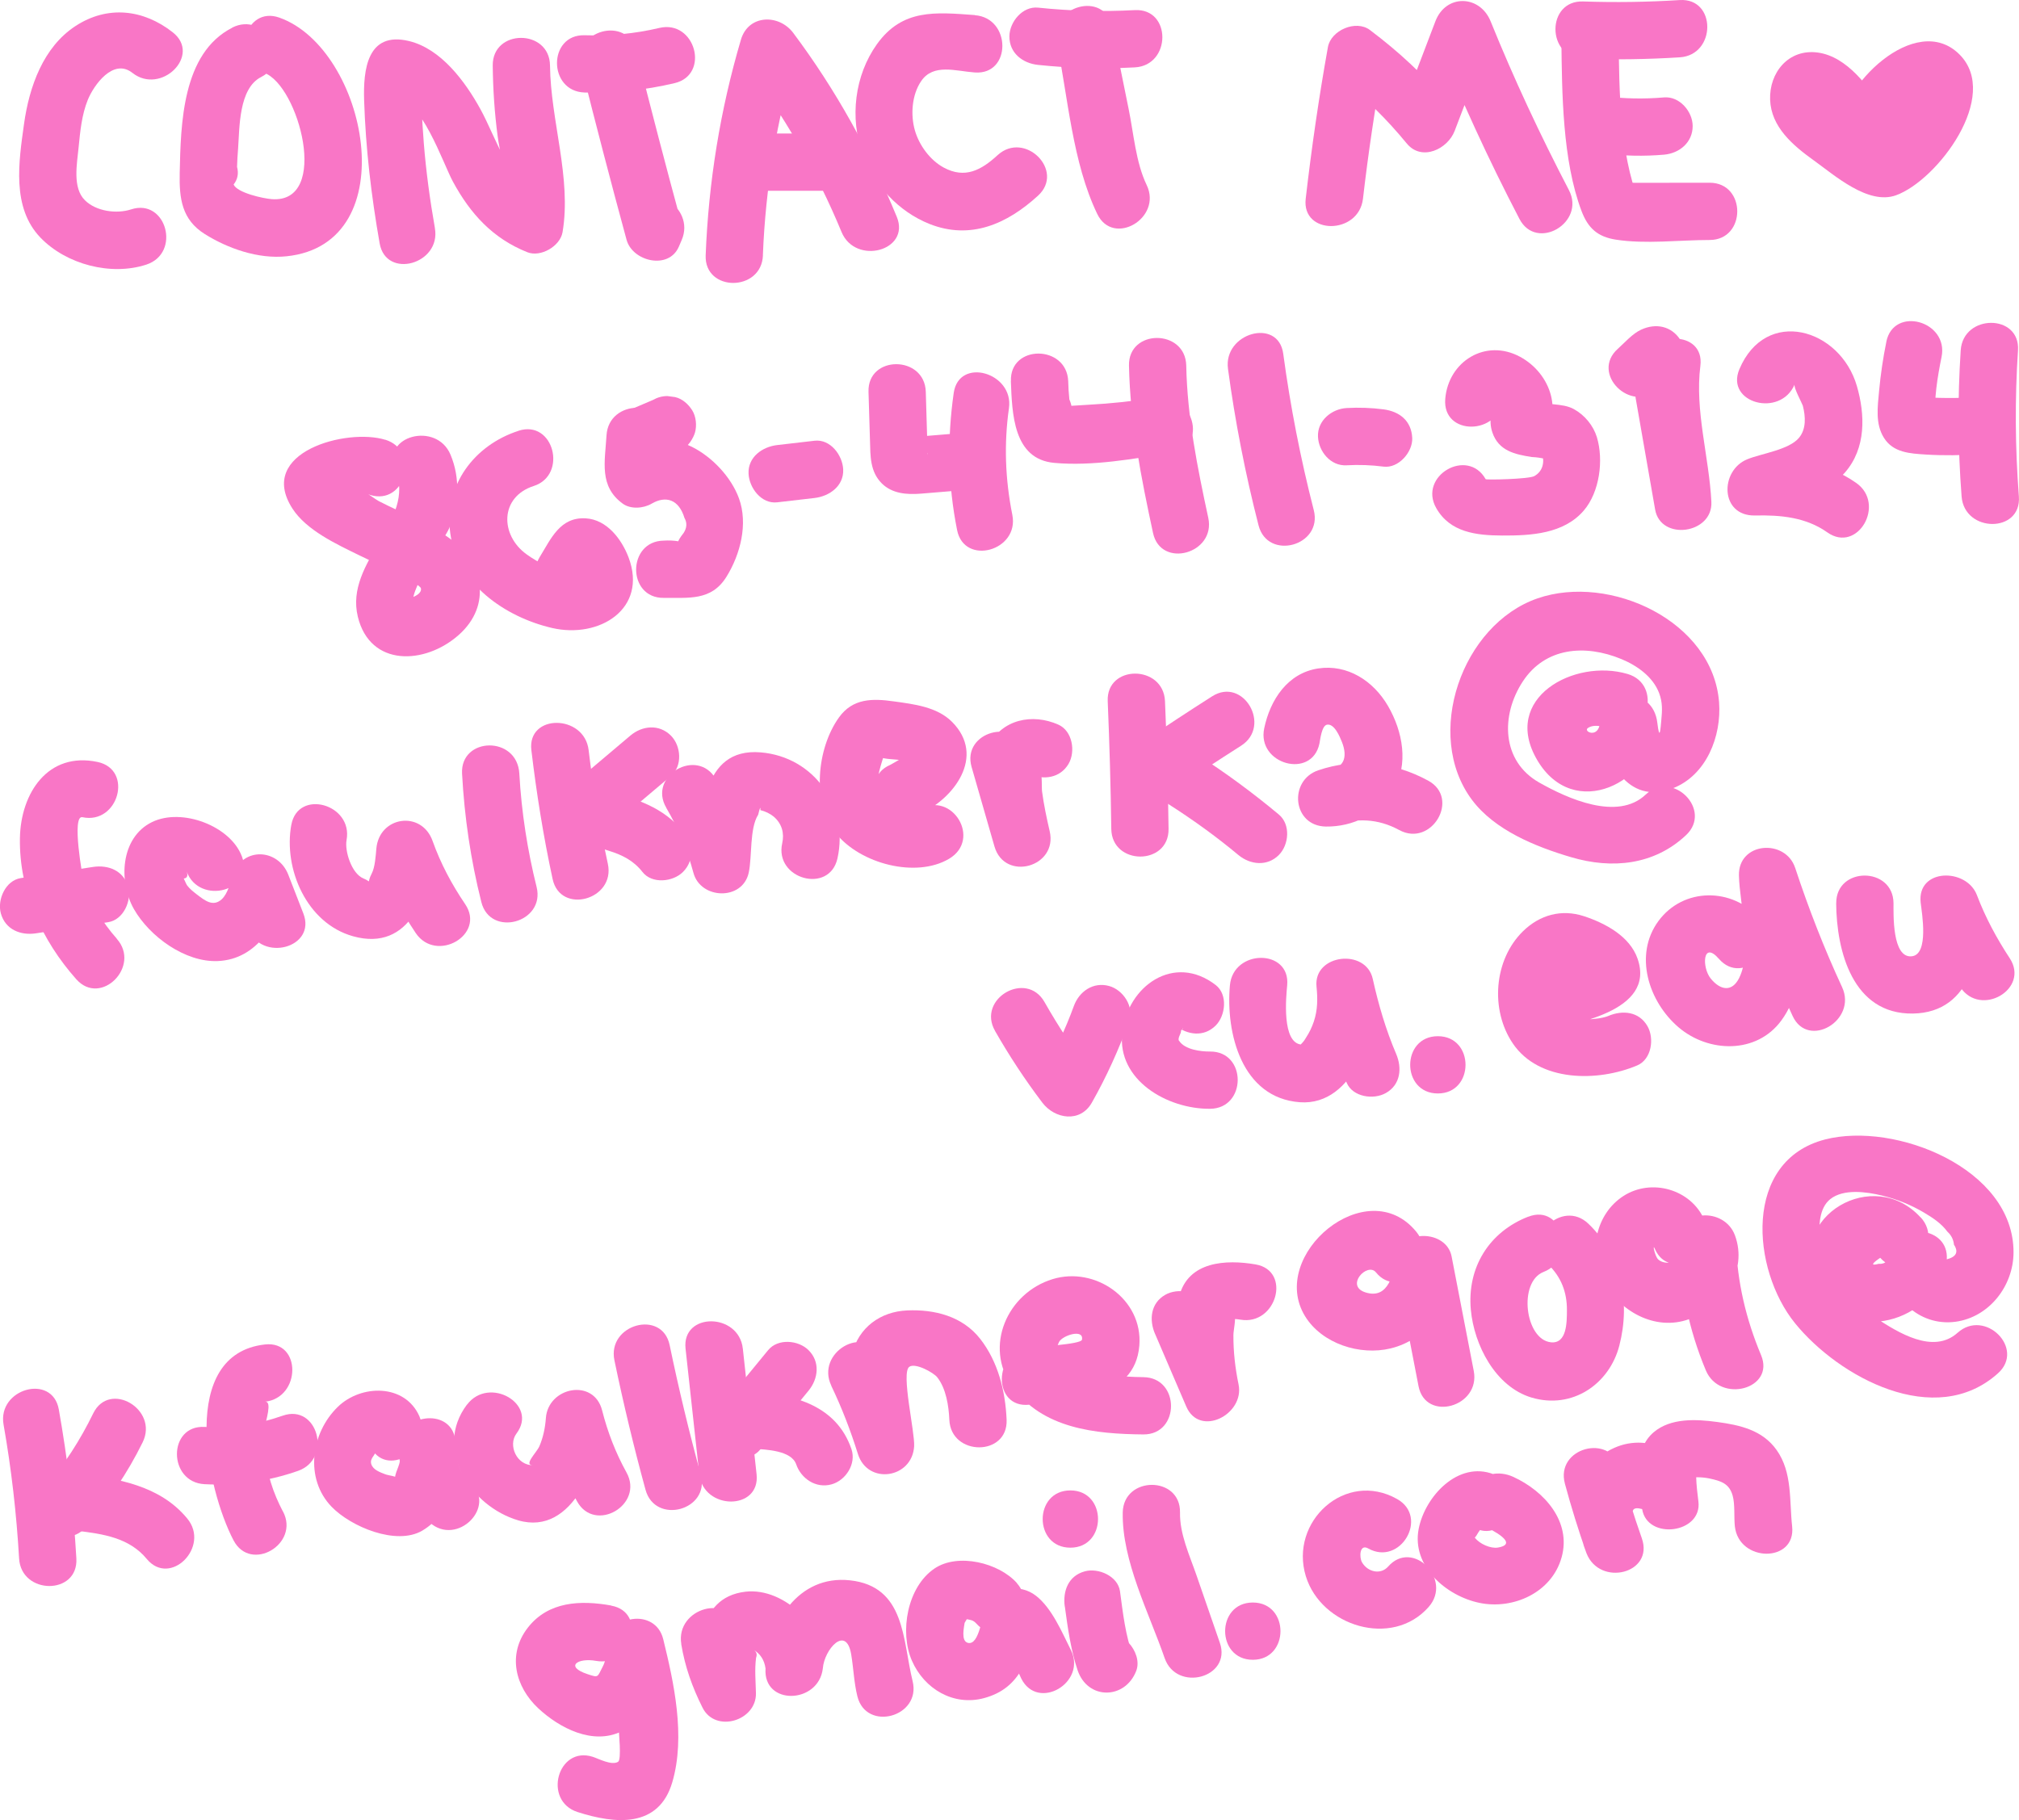 <?xml version="1.0" encoding="UTF-8"?>
<svg id="Layer_1" data-name="Layer 1" xmlns="http://www.w3.org/2000/svg" viewBox="0 0 317.27 286.05">
  <defs>
    <style>
      .cls-1 {
        fill: #f976c6;
      }
    </style>
  </defs>
  <g>
    <path class="cls-1" d="M60.54,69.12c-6.02-1.87-20.29,1.93-14.6,10.79,2.21,3.45,6.98,5.63,10.5,7.36,2.42,1.19,4.92,2.25,7.25,3.61.37.22,2.39,1.14,2.46,1.61.21,1.5-3.71,2-4.46,2.11l3.47.45c-1.65-1.14,4.88-10.61,5.45-12.08,1.47-3.75,1.76-7.76.18-11.52-2.21-5.26-10.93-2.95-8.68,2.39,3.37,8.01-8.01,14.34-5.88,23.09,1.93,7.94,10.56,7.56,15.85,2.87s3.86-11.38-1.43-15.19c-3.41-2.45-7.4-3.93-11.11-5.84-.9-.47-5.15-3.72-5.83-3.62-1.15,2.75-.74,3.49,1.25,2.22,1.11-.19,2.18-.05,3.2.42,5.54,1.72,7.91-6.96,2.39-8.68h0Z"/>
    <path class="cls-1" d="M81.49,67.71c-6.98,2.25-11.73,8.57-10.74,16.06,1.06,7.97,8.6,13.21,16,14.93s15.07-2.99,12.03-11.08c-1.09-2.88-3.42-5.96-6.73-6.15-4.04-.24-5.46,3.2-7.22,6.05-3.05,4.94,4.74,9.47,7.77,4.54.93-1.52,2.28-2.4-.63-1.94s-.83.25-2.69-.1c-2.31-.43-4.65-1.53-6.55-2.91-4.18-3.03-4.2-9.01,1.15-10.73s3.14-10.46-2.39-8.68h0Z"/>
    <path class="cls-1" d="M104.31,71.85l2.84-1.21c.96-.41,1.8-1.73,2.07-2.69.3-1.08.16-2.51-.45-3.47s-1.54-1.81-2.69-2.07l-1.2-.16c-.81,0-1.57.21-2.27.61l-2.84,1.21c-.96.41-1.8,1.73-2.07,2.69-.3,1.08-.16,2.51.45,3.47s1.54,1.81,2.69,2.07l1.2.16c.81,0,1.57-.21,2.27-.61h0Z"/>
    <path class="cls-1" d="M95.31,68.42c-.25,4.17-1.2,8.01,2.55,10.74,1.27.92,3.26.75,4.54,0,2.23-1.3,4.27-.68,5.16,2.25.43.75.39,1.54-.13,2.35-1.12,1.43-1.18,1.94-.17,1.54.91-.17.7-.24-.62-.22-.77-.13-1.55-.16-2.33-.11-5.79.07-5.8,9.07,0,9,3.87-.05,7.45.52,9.83-3.29,2.21-3.54,3.44-8.36,1.98-12.36-1.23-3.36-4.23-6.52-7.41-8.1-3.88-1.92-7.36-.86-10.85,1.17h4.54l-.54-.4,2.07,2.69c-.23-1.56.28-3.67.38-5.26.35-5.78-8.65-5.76-9,0h0Z"/>
    <path class="cls-1" d="M122.13,78.95l5.87-.68c2.33-.27,4.62-1.88,4.5-4.5-.1-2.21-2-4.79-4.5-4.5l-5.87.68c-2.33.27-4.62,1.88-4.5,4.5.1,2.21,2,4.79,4.5,4.5h0Z"/>
    <path class="cls-1" d="M136.48,61.59l.23,7.63c.07,2.46-.01,4.9,1.87,6.77,1.63,1.61,3.95,1.77,6.09,1.6,2.67-.21,5.34-.44,8.01-.66,2.42-.2,4.5-1.93,4.5-4.5,0-2.28-2.06-4.7-4.5-4.5-1.78.15-3.56.29-5.34.44-.89.07-1.78.15-2.67.22l-.89.07c-1.02-.03-.74.17.85.58l1.16,1.99c-.02.38-.03.3-.03-.22l-.04-1.35-.08-2.69-.16-5.39c-.17-5.78-9.18-5.8-9,0h0Z"/>
    <path class="cls-1" d="M149.87,61.76c-1.04,7.28-.91,14.33.53,21.55,1.13,5.68,9.81,3.27,8.68-2.39s-1.32-11.19-.53-16.77-7.86-8.11-8.68-2.39h0Z"/>
    <path class="cls-1" d="M158.85,59.92c.2,5.12.38,12.24,6.81,12.83,6,.55,12.55-.64,18.46-1.6s3.28-9.6-2.39-8.68c-3.57.58-7.15.96-10.76,1.15-.47.02-4.89.37-4.95.14,2.19,1.36,2.86,1.03,2.02-.99-.1-.95-.16-1.9-.18-2.86-.23-5.77-9.23-5.8-9,0h0Z"/>
    <path class="cls-1" d="M177.41,57.46c.18,8.92,1.91,17.62,3.78,26.31,1.22,5.66,9.9,3.26,8.68-2.39-1.71-7.92-3.3-15.79-3.46-23.92-.12-5.78-9.12-5.8-9,0h0Z"/>
    <path class="cls-1" d="M192.97,57.98c1.12,8.29,2.72,16.48,4.8,24.59,1.44,5.61,10.12,3.23,8.68-2.39-2.08-8.11-3.68-16.29-4.8-24.59-.77-5.71-9.45-3.28-8.68,2.39h0Z"/>
    <path class="cls-1" d="M211.61,73.13c1.95-.11,3.88-.04,5.81.21,2.34.3,4.6-2.29,4.5-4.5-.12-2.7-1.99-4.17-4.5-4.5-1.93-.25-3.86-.32-5.81-.21-2.35.14-4.61,1.97-4.5,4.5.1,2.32,1.98,4.65,4.5,4.5h0Z"/>
    <path class="cls-1" d="M236.11,62.69c-1.21,2.16-1.4,2.27-.58.33-.56.56-.94,1.22-1.16,1.99-.24.93-.17,2.03.14,2.94.97,2.9,3.51,3.46,6.19,3.88.77.03,1.53.14,2.27.34l-.6-.83c.37,1.51-.03,2.8-1.27,3.49-.88.48-7.56.62-7.64.48-2.85-5.04-10.63-.51-7.77,4.54,2.17,3.84,6.32,4.3,10.36,4.32,4.53.02,9.68-.25,12.84-3.94,2.48-2.9,3.13-7.92,2.05-11.51-.56-1.84-1.91-3.47-3.6-4.41-1.9-1.06-4.52-.5-6.22-1.45l2.07,2.69-.14-.55-1.16,4.38c3.98-4.32,1.86-10.65-3-13.29-5.43-2.95-11.29.7-11.78,6.6s8.52,5.74,9,0h0Z"/>
    <path class="cls-1" d="M258.21,57.51c-.91,7.06,1.37,14.3,1.73,21.37l8.84-1.2c-.77-4.38-1.53-8.75-2.3-13.13-.59-3.36-.54-8.24-2.42-11.13-1.42-2.19-3.85-2.67-6.16-1.61-1.39.64-2.55,2.01-3.68,3.02-4.33,3.87,2.05,10.21,6.36,6.36.6-.56,1.22-1.1,1.86-1.62l-6.16-1.61c.64.99.53,3.34.75,4.61.36,2.04.72,4.08,1.07,6.13.66,3.79,1.33,7.59,1.99,11.38.87,4.99,9.09,3.84,8.84-1.2-.35-7.04-2.63-14.36-1.73-21.37.74-5.73-8.27-5.67-9,0h0Z"/>
    <path class="cls-1" d="M282,60.42c-.19.44,1.24,3.09,1.3,3.34.44,1.73.55,3.66-.6,5.05-1.58,1.9-5.89,2.46-8.12,3.37-4.37,1.78-4.3,8.95,1.2,8.84,4.04-.09,8,.27,11.38,2.66,4.74,3.35,9.24-4.45,4.54-7.77s-10.43-4.01-15.92-3.89l1.2,8.84c4.53-1.85,9.56-2.72,12.93-6.58s3.18-9.14,1.88-13.62c-2.63-9.06-14.31-12.46-18.46-2.63-2.25,5.33,6.46,7.66,8.68,2.39h0Z"/>
    <path class="cls-1" d="M296.43,53.7c-.52,2.54-.9,5.11-1.14,7.69s-.62,5.23.76,7.43c1.46,2.33,4.09,2.46,6.57,2.62,2.83.18,5.65.13,8.47-.06,2.42-.17,4.5-1.95,4.5-4.5,0-2.31-2.06-4.67-4.5-4.5-1.72.12-3.45.19-5.18.17-.79,0-1.57-.03-2.35-.06-.42-.02-2.8-.5-1.35.18l1.61,1.61-.31-.55.61,2.27c-.23-3.28.33-6.7.98-9.9,1.15-5.65-7.52-8.07-8.68-2.39h0Z"/>
    <path class="cls-1" d="M308.11,55.07c-.5,7.66-.45,15.3.14,22.96.44,5.74,9.45,5.79,9,0-.59-7.66-.64-15.3-.14-22.96.38-5.78-8.63-5.76-9,0h0Z"/>
  </g>
  <g>
    <path class="cls-1" d="M44.45,237.55c-1.53-2.92-2.54-5.98-2.81-9.28-.11-1.34-.12-2.71,0-4.04.07-.78,1.21-4.06,0-3.92,5.69-.63,5.76-9.64,0-9-13.64,1.51-9.2,22.66-4.94,30.79,2.69,5.13,10.46.59,7.77-4.54h0Z"/>
    <path class="cls-1" d="M32.14,233.27c4.99.26,9.98-.44,14.69-2.09,5.43-1.9,3.09-10.6-2.39-8.68-4.04,1.41-8.02,1.99-12.3,1.77-5.79-.31-5.77,8.69,0,9h0Z"/>
    <path class="cls-1" d="M65.92,222.63c-2.28-5.2-9.2-5.06-12.84-1.51-4.23,4.11-5.24,11.28-.97,15.7,3.02,3.13,10.16,6.15,14.25,3.75,4.84-2.84,6.02-9.4,5.16-14.45s-8.86-3.77-8.84,1.2c.02,4.52,1.4,8.88,4.83,11.96,4.3,3.86,10.69-2.49,6.36-6.36-1.75-1.57-2.18-3.3-2.19-5.59l-8.84,1.2c.27,1.59-.65,2.42-.79,3.82l-.44.6c1.63-.25,1.99-.45,1.06-.61-.44-.33-1.64-.44-2.13-.63-.83-.32-1.9-.69-2.19-1.58-.31-.95.73-1.42.68-2.14l.42-.47c-.45-.01-.88-.12-1.29-.31,2.32,5.29,10.07.72,7.77-4.54h0Z"/>
    <path class="cls-1" d="M73.38,220.76c-5.32,7.06.62,16.01,8.04,18.19,8.75,2.57,12.88-9.49,13.36-16.08l-8.84,1.2c1.06,4.17,2.65,8.13,4.74,11.9,2.8,5.07,10.58.54,7.77-4.54-1.72-3.12-2.95-6.3-3.83-9.75-1.3-5.13-8.49-3.69-8.84,1.2-.11,1.52-.42,3.03-1.02,4.43-.45,1.03-2.62,3.04-.94,2.97-2.61.11-4.04-3.14-2.66-4.97,3.49-4.63-4.32-9.12-7.77-4.54h0Z"/>
    <path class="cls-1" d="M96.55,213.8c1.42,6.84,3.05,13.62,4.89,20.35,1.53,5.58,10.21,3.21,8.68-2.39-1.84-6.73-3.47-13.51-4.89-20.35-1.18-5.67-9.85-3.27-8.68,2.39h0Z"/>
    <path class="cls-1" d="M107.73,211.97c.72,6.58,1.44,13.15,2.16,19.73.62,5.7,9.63,5.76,9,0-.72-6.58-1.44-13.15-2.16-19.73-.62-5.7-9.63-5.76-9,0h0Z"/>
    <path class="cls-1" d="M119.45,227.84c2.54-3.09,5.08-6.18,7.61-9.27,1.54-1.88,1.84-4.53,0-6.36-1.59-1.59-4.81-1.89-6.36,0l-7.61,9.27c-1.54,1.88-1.84,4.53,0,6.36,1.59,1.59,4.81,1.89,6.36,0h0Z"/>
    <path class="cls-1" d="M118.49,227.69c1.84.16,5.86.24,6.63,2.47s3.09,3.82,5.54,3.14c2.24-.61,3.93-3.23,3.14-5.54-2.33-6.81-8.83-8.51-15.31-9.08-2.42-.22-4.5,2.22-4.5,4.5,0,2.61,2.07,4.28,4.5,4.5h0Z"/>
    <path class="cls-1" d="M130.62,217.79c1.67,3.48,3.04,7.04,4.19,10.72,1.54,4.93,8.54,3.87,8.84-1.2.13-2.27-2.09-11.57-.76-12.49.97-.67,3.82.92,4.39,1.65,1.39,1.76,1.81,4.52,1.9,6.67.24,5.77,9.24,5.8,9,0-.19-4.48-1.34-9.12-4.15-12.71s-7.22-4.65-11.46-4.47-7.66,2.7-8.68,6.85c-1.18,4.79,1.05,9.67.76,14.5l8.84-1.2c-1.38-4.42-3.09-8.7-5.09-12.87-2.5-5.22-10.26-.66-7.77,4.54h0Z"/>
    <path class="cls-1" d="M161.73,220.77c6.46-.68,16.63-.7,17.31-9.31.57-7.28-6.94-12.49-13.66-10.41-7.12,2.2-10.78,10.59-6.35,16.82,4.75,6.68,13.09,7.51,20.64,7.58,5.79.05,5.8-8.95,0-9-2.35-.02-15.88-.43-13.25-5.53.54-1.05,3.94-2.12,3.6-.35-.14.74-7.44,1.12-8.29,1.21-5.7.6-5.76,9.61,0,9h0Z"/>
    <path class="cls-1" d="M181.51,209.65c1.63,3.8,3.27,7.6,4.9,11.41,2.11,4.91,9.2,1.24,8.22-3.47-.53-2.57-.82-5.1-.81-7.73,0-.81.47-2.71.14-3.37.14-.89-.22-.61-1.1.85.69-.07,1.38-.05,2.06.07,5.66.98,8.1-7.69,2.39-8.68-4.65-.8-10.59-.5-12,5-1.31,5.1-.4,11.21.65,16.26l8.22-3.47c-1.63-3.8-3.27-7.6-4.9-11.41-.97-2.25-4.23-2.71-6.16-1.61-2.32,1.32-2.57,3.94-1.61,6.16h0Z"/>
    <path class="cls-1" d="M222.57,193.61c-7.73-9.51-23.37,3.66-17.49,13.26,2.66,4.33,8.63,6.23,13.45,5.06,5.87-1.43,8.64-6.47,9.58-12.06h-8.68c1.16,6,2.32,11.99,3.48,17.99,1.1,5.68,9.77,3.28,8.68-2.39-1.16-6-2.32-11.99-3.48-17.99-.82-4.24-7.94-4.35-8.68,0-.44,2.59-1.18,6.81-4.85,5.65-3.28-1.03.3-4.79,1.63-3.16,3.66,4.5,9.99-1.91,6.36-6.36h0Z"/>
    <path class="cls-1" d="M240.16,191.22c-6.16,2.4-9.64,7.99-9.03,14.64.51,5.53,3.85,12.08,9.52,13.79,6.41,1.92,12.26-2.1,13.82-8.18,1.77-6.87.33-14.15-4.86-19.13-4.18-4.01-10.55,2.34-6.36,6.36,2.07,1.99,3,4.38,2.98,7.25-.01,1.87,0,5.28-2.52,5.02-4.07-.43-5.17-9.49-1.15-11.06,5.34-2.08,3.02-10.79-2.39-8.68h0Z"/>
    <path class="cls-1" d="M267.83,191.74c-2.08-4.82-8.3-6.6-12.71-3.77-4.35,2.8-5.55,8.73-3.25,13.21,2.48,4.85,8.19,8.11,13.56,6.15s9.28-7.55,7.2-13.18c-1.66-4.49-9.02-4.2-8.84,1.2.23,6.94,1.58,13.62,4.27,20.03,2.2,5.26,10.92,2.95,8.68-2.39-2.38-5.69-3.74-11.46-3.95-17.64l-8.84,1.2c.7,1.89-2.29,2.44-3.38,1.39-.54-.52-.94-2.64-.52-1.66,2.29,5.3,10.05.72,7.77-4.54h0Z"/>
    <path class="cls-1" d="M.56,223.91c1.23,6.97,2.03,13.97,2.44,21.03.33,5.76,9.33,5.8,9,0-.45-7.86-1.38-15.67-2.76-23.42-1.01-5.69-9.68-3.28-8.68,2.39h0Z"/>
    <path class="cls-1" d="M13.52,239.99c3.52-4.07,6.53-8.48,8.9-13.31,2.54-5.18-5.22-9.75-7.77-4.54-2.02,4.14-4.47,8-7.49,11.49-3.77,4.36,2.57,10.76,6.36,6.36h0Z"/>
    <path class="cls-1" d="M12.13,240.6c4.08.49,8.19,1.09,10.93,4.42,3.69,4.47,10.03-1.93,6.36-6.36-4.3-5.21-10.97-6.29-17.3-7.06-2.42-.29-4.5,2.28-4.5,4.5,0,2.67,2.08,4.21,4.5,4.5h0Z"/>
    <path class="cls-1" d="M301.81,191.35c-7.35-8.09-20.94-.3-16.53,10.17,4.24,10.06,17.74,6.93,20.48-2.37l-8.84-1.2c-.4,5.79,4.59,10.59,10.39,9.79,5.29-.73,9.08-5.63,9.1-10.89.05-13.23-18.62-20.59-29.61-17.76-12.94,3.34-11.58,20.44-4.72,28.89s22.01,16.74,31.89,7.86c4.32-3.88-2.06-10.23-6.36-6.36-3.82,3.43-9.34-.05-12.82-2.32-4.5-2.93-8.24-6.63-8.79-12.23-.22-2.2-.17-5.03,1.61-6.46,2.08-1.66,5.69-1.16,8.11-.57s4.56,1.47,6.6,2.67c1.38.82,2.75,1.71,3.71,3.03.6.54.94,1.22,1.02,2.03.75,1.14.37,1.91-1.13,2.3.36-5.18-7.45-5.94-8.84-1.2-.16,1.35-.79,1.99-1.88,1.91-1.23.32-1.14,0,.26-.95,3.9,4.3,10.25-2.08,6.36-6.36h0Z"/>
    <path class="cls-1" d="M96.05,252.34c-4.81-.86-9.89-.67-13.12,3.5s-1.99,9.25,1.66,12.66c3.34,3.11,8.56,5.82,13.06,3.63s6.62-8.6,6.72-13.32l-8.84,1.2c.92,3.76,1.54,7.54,1.68,11.42.03.93.48,5.12-.08,5.47-1,.63-3.05-.48-3.98-.78-5.53-1.77-7.89,6.91-2.39,8.68,5.89,1.89,12.75,2.57,14.88-4.67s.24-15.73-1.42-22.5c-1.23-5.01-8.73-3.81-8.84,1.2-.02,1.02-.19,2.22-.68,3.14-.86,1.63-.59,1.75-2.36,1.16-3.65-1.2-1.56-2.61,1.32-2.09,5.66,1.01,8.09-7.66,2.39-8.68h0Z"/>
    <path class="cls-1" d="M107.05,258.4c.59,3.57,1.73,6.77,3.35,10,2.03,4.04,8.48,2.06,8.39-2.27-.04-1.82-.22-3.76.02-5.57.22-.59.05-1.03-.5-1.32,1.14.63,1.8,1.63,1.99,3h9c.21-2.98,3.67-6.94,4.46-2.21.37,2.21.43,4.39.97,6.58,1.39,5.62,10.07,3.24,8.68-2.39-1.59-6.45-1.1-14.89-9.85-15.84-8.15-.88-12.76,6.72-13.26,13.86-.41,5.87,8.33,5.61,9,0,.73-6.11-5.95-12.8-12.17-12.07-7.89.93-7.46,9.96-7.33,15.95l8.39-2.27c-1.27-2.53-1.99-5.07-2.45-7.85-.94-5.7-9.61-3.28-8.68,2.39h0Z"/>
    <path class="cls-1" d="M159.79,248.8c-2.81-3.16-9.25-4.78-12.95-2.27-4.28,2.9-5.5,9.96-3.55,14.46s6.58,7.18,11.32,5.91c6.01-1.61,6.87-6.54,8.75-11.55l-3.14,3.14.52-.12-3.47-.45c1.15.64,2.63,4.73,3.22,5.91,2.61,5.17,10.37.62,7.77-4.54-1.4-2.78-2.94-6.51-5.46-8.48s-6.39-1.43-7.9,1.62c-.52,1.06-.95,6.24-2.8,5.78-1.14-.29-.6-2.48-.52-3.14.67-1.06.71-1.34.13-.87-.44.2-.42.29.07.26.75.16,1.12.14,1.64.71,3.86,4.34,10.2-2.05,6.36-6.36h0Z"/>
    <path class="cls-1" d="M167.33,252.49c.45,3.32.94,6.84,2.01,10.03,1.59,4.7,7.47,4.61,9.21.09.58-1.5-.14-3.28-1.16-4.38l-.1-.11c-3.94-4.27-10.29,2.11-6.36,6.36l.1.11-1.16-4.38-.07.18,3.14-3.14-.18.07,4.38,1.16-.23-.18,1.16,1.99c-1.22-3.13-1.62-6.87-2.07-10.18-.33-2.41-3.42-3.73-5.54-3.14-2.6.71-3.47,3.12-3.14,5.54h0Z"/>
    <path class="cls-1" d="M168.2,243.25c5.79,0,5.8-9,0-9s-5.8,9,0,9h0Z"/>
    <path class="cls-1" d="M176.43,237.72c-.14,7.61,4.14,15.8,6.58,22.87,1.88,5.44,10.58,3.1,8.68-2.39-1.23-3.55-2.45-7.09-3.68-10.64-1.09-3.15-2.64-6.46-2.58-9.84.11-5.79-8.89-5.79-9,0h0Z"/>
    <path class="cls-1" d="M196.87,260.87c5.79,0,5.8-9,0-9s-5.8,9,0,9h0Z"/>
    <path class="cls-1" d="M219.54,235.6c-8.14-4.58-16.96,3.56-14.34,12.13,2.42,7.89,13.57,11.34,19.3,4.84,3.82-4.33-2.52-10.72-6.36-6.36-1.17,1.33-3.19.89-4.1-.64-.46-.76-.43-2.98.96-2.2,5.05,2.84,9.6-4.93,4.54-7.77h0Z"/>
    <path class="cls-1" d="M234.74,231.72c-5.6-2.19-10.83,3.49-11.81,8.59-1.12,5.84,4.32,10.54,9.58,11.62s11.34-1.59,12.89-7.18-2.69-10.38-7.6-12.63c-2.21-1.01-4.85-.63-6.16,1.61-1.13,1.94-.61,5.14,1.61,6.16,1.12.51,5.58,2.75,2.14,3.34-1.16.2-2.89-.59-3.59-1.51-.25-.32-.24.32.2-.36.2-.36.43-.71.68-1.03.42-.39.31-.36-.35.07,2.26.89,4.94-.97,5.54-3.14.7-2.55-.87-4.65-3.14-5.54h0Z"/>
    <path class="cls-1" d="M245.9,233.15c1,3.71,2.14,7.37,3.41,10.99l8.68-2.39c-.4-.91-.74-1.85-1.01-2.81-.8-1.58-.44-2.17,1.07-1.76.79,4.95,9.48,3.84,8.84-1.2-.16-1.29-.32-2.57-.35-3.87l-1.55.23c1.21-.22,2.42-.21,3.62.03,1.9.41,3.11.82,3.65,2.65.41,1.4.2,3.45.36,4.88.63,5.7,9.63,5.76,9,0-.45-4.06.06-8.47-2.43-11.99-2.23-3.15-5.75-3.93-9.37-4.42-3.26-.44-7.28-.66-9.96,1.62-3.08,2.62-2.41,7.3-1.96,10.88l8.84-1.2c-.97-6.09-7.37-9.79-13.09-7.22-6.59,2.95-6.64,10.79-4.33,16.59,2.1,5.26,10.63,3.16,8.68-2.39-1.28-3.63-2.41-7.28-3.41-10.99-1.51-5.59-10.19-3.22-8.68,2.39h0Z"/>
  </g>
  <g>
    <path class="cls-1" d="M18.36,147.54c-2.36-2.66-4.15-5.67-5.21-9.07-.18-.59-1.93-10.4-.2-10.03,5.65,1.2,8.06-7.47,2.39-8.68-7.8-1.66-12.09,4.89-12.21,11.98-.14,8.29,3.45,16.09,8.86,22.17,3.86,4.34,10.2-2.05,6.36-6.36h0Z"/>
    <path class="cls-1" d="M5.67,146.69c3.78-.58,7.55-1.16,11.33-1.75,2.4-.37,3.73-3.39,3.14-5.54-.71-2.57-3.12-3.51-5.54-3.14l-11.33,1.75c-2.4.37-3.73,3.39-3.14,5.54.71,2.57,3.12,3.51,5.54,3.14h0Z"/>
    <path class="cls-1" d="M38,134.58c-1.79-4.76-9.4-7.66-14.1-5.38-5,2.43-5.3,9.4-2.85,13.69s8.04,8.39,13.19,8.16c6.23-.28,9.28-6,11.06-11.19h-8.68c.79,2.03,1.58,4.07,2.37,6.1,2.08,5.34,10.78,3.02,8.68-2.39-.79-2.03-1.58-4.07-2.37-6.1-1.6-4.12-7.17-4.4-8.68,0-.41,1.19-.81,2.98-1.78,3.87-1.36,1.23-2.61.23-3.92-.77-.53-.41-1.09-.85-1.5-1.39-.23-.3-.68-1.54-.86-1.67.06-.61-.21-.69-.81-.24-.91.14-.98.25-.23.33.62.56,2.38.92,1.81-.62,2.02,5.37,10.72,3.04,8.68-2.39h0Z"/>
    <path class="cls-1" d="M45.78,129.62c-1.27,6.91,2.4,15.49,9.69,17.53,9.03,2.53,12.07-6.78,12.68-13.78l-8.84,1.2c1.52,4.29,3.47,8.31,6.02,12.08,3.23,4.77,11.03.27,7.77-4.54-2.12-3.13-3.85-6.37-5.12-9.93-1.73-4.87-8.39-3.91-8.84,1.2-.1,1.1-.2,2.91-.73,3.92-.85,1.62.11,1.34-1.31.76-1.84-.75-2.96-4.3-2.64-6.03,1.04-5.66-7.64-8.09-8.68-2.39h0Z"/>
    <path class="cls-1" d="M72.61,121.6c.37,6.82,1.36,13.56,3.03,20.18,1.41,5.61,10.09,3.24,8.68-2.39s-2.38-11.75-2.71-17.79-9.31-5.8-9,0h0Z"/>
    <path class="cls-1" d="M83.5,117.9c.81,6.81,1.89,13.56,3.34,20.26,1.22,5.66,9.9,3.26,8.68-2.39s-2.31-11.86-3.02-17.87c-.67-5.68-9.68-5.75-9,0h0Z"/>
    <path class="cls-1" d="M95.41,130.43c3.34-2.82,6.67-5.64,10.01-8.46,1.86-1.57,1.62-4.75,0-6.36-1.84-1.84-4.5-1.57-6.36,0-3.34,2.82-6.67,5.64-10.01,8.46-1.86,1.57-1.62,4.75,0,6.36,1.84,1.84,4.5,1.57,6.36,0h0Z"/>
    <path class="cls-1" d="M88.93,128.62c1.28,3.31,3.62,4.12,6.75,5.1,2.13.66,3.89,1.55,5.28,3.33,1.5,1.92,4.79,1.57,6.36,0,1.89-1.89,1.5-4.44,0-6.36-1.41-1.81-3.35-3.2-5.42-4.17-1.04-.48-2.12-.92-3.21-1.28-.52-.17-1.04-.33-1.56-.48l-.62-.17c-.75-.25-.71-.21.13.13l1.16,1.99-.18-.47c-.87-2.27-3.02-3.83-5.54-3.14-2.17.6-4.02,3.26-3.14,5.54h0Z"/>
    <path class="cls-1" d="M104.7,126.97c1.9,3.25,3.29,6.58,4.27,10.22,1.12,4.17,7.69,4.41,8.68,0,.56-2.52.11-6.97,1.49-9.14.27-1.13.39-1.37.35-.72.78.19,1.49.53,2.11,1.03,1.26,1.1,1.68,2.57,1.32,4.17-1.26,5.64,7.41,8.05,8.68,2.39,1.81-8.09-3.61-15.97-12.07-16.67-9.46-.78-9.11,10.05-10.56,16.53h8.68c-1.17-4.35-2.9-8.48-5.18-12.37-2.92-5-10.71-.47-7.77,4.54h0Z"/>
    <path class="cls-1" d="M144.42,127.99c5.46-2.38,10.57-9.14,5.18-14.54-2.36-2.36-5.98-2.77-9.11-3.21-3.37-.48-6.49-.51-8.66,2.53-3.47,4.85-4.32,13.39-.48,18.2s12.59,7.08,17.78,4.01.46-10.73-4.54-7.77c-.97.57-4.65-.59-5.49-1.24-1.81-1.4-1.25-3.6-.72-5.56.16-.57.34-1.13.53-1.7.41-.9.13-.83-.84.21.99.48,2.59.35,3.7.6.56.09,1.11.24,1.64.45l-.59-1.32c-.22-.07-2.56,1.4-2.94,1.57-5.3,2.31-.72,10.07,4.54,7.77h0Z"/>
    <path class="cls-1" d="M152.68,120.55l3.59,12.48c1.6,5.58,10,3.25,8.68-2.39-.48-2.07-.92-4.15-1.2-6.25-.08-.59.05-2.8-.29-3.06.24.19-1.7.33-1.7.33,2.22.98,4.83.65,6.16-1.61,1.12-1.92.62-5.17-1.61-6.16-4.09-1.81-8.87-.85-11.01,3.39-1.13,2.25-.84,4.72-.55,7.12.35,2.91.85,5.79,1.52,8.64l8.68-2.39-3.59-12.48c-1.6-5.56-10.28-3.19-8.68,2.39h0Z"/>
    <path class="cls-1" d="M174.07,110.21c.28,6.69.47,13.38.56,20.07.08,5.79,9.08,5.8,9,0-.09-6.69-.27-13.38-.56-20.07-.24-5.77-9.25-5.8-9,0h0Z"/>
    <path class="cls-1" d="M184.05,124.42c3.62-2.46,7.28-4.86,10.97-7.21,4.87-3.1.36-10.89-4.54-7.77-3.69,2.35-7.35,4.75-10.97,7.21-2.01,1.36-2.9,3.96-1.61,6.16,1.16,1.99,4.14,2.99,6.16,1.61h0Z"/>
    <path class="cls-1" d="M183.53,126.33c3.86,2.46,7.56,5.12,11.07,8.05,1.87,1.55,4.54,1.83,6.36,0,1.6-1.6,1.88-4.8,0-6.36-4.1-3.42-8.39-6.59-12.89-9.46-4.9-3.12-9.42,4.66-4.54,7.77h0Z"/>
    <path class="cls-1" d="M207.34,116.86c.12-.58.35-2.8,1.18-2.96,1.18-.22,2.04,1.95,2.35,2.71.96,2.4.36,4.34-2.52,4.29l1.2,8.84c3.57-1.22,6.99-1.1,10.33.72,5.09,2.76,9.64-5.01,4.54-7.77-5.39-2.93-11.42-3.61-17.27-1.62-4.71,1.6-4.05,8.76,1.2,8.84,4.22.06,8.4-1.95,10.6-5.66,2.46-4.13,1.48-9.3-.83-13.28s-6.4-6.6-10.97-5.91c-4.82.73-7.55,4.93-8.49,9.41-1.19,5.65,7.49,8.07,8.68,2.39h0Z"/>
    <path class="cls-1" d="M156.36,162.03c2.24,3.92,4.71,7.68,7.44,11.28,1.95,2.57,5.95,3.21,7.77,0,2.32-4.09,4.25-8.37,5.86-12.8.83-2.28-.93-4.93-3.14-5.54-2.5-.69-4.7.85-5.54,3.14-1.35,3.7-3.01,7.22-4.95,10.65h7.77c-2.73-3.6-5.21-7.35-7.44-11.28-2.87-5.03-10.65-.5-7.77,4.54h0Z"/>
    <path class="cls-1" d="M191.04,154.82c-6.5-5.03-13.87.1-14.69,7.53s7.11,11.98,13.8,11.92c5.79-.05,5.8-9.05,0-9-1.46.01-3.95-.29-4.85-1.67-.21-.32.06.46-.07-.05-.14-.56.37-1.03.36-1.55,0-.11.34-.34.31-.43.23.76-2.49-1.37-1.22-.39,1.92,1.49,4.49,1.87,6.36,0,1.55-1.55,1.93-4.87,0-6.36h0Z"/>
    <path class="cls-1" d="M193.27,154.86c-.68,7.5,1.85,17.71,11,18.38,8.59.62,12.29-11.42,11.62-18.18-2.95.4-5.89.8-8.84,1.2,1.06,4.82,2.64,9.39,4.57,13.92.96,2.25,4.23,2.71,6.16,1.61,2.33-1.32,2.56-3.94,1.61-6.16-1.62-3.79-2.78-7.75-3.67-11.77-1.07-4.87-9.35-3.9-8.84,1.2.19,1.88.19,3.67-.42,5.49-.3.89-.69,1.71-1.2,2.49-.18.33-.39.63-.65.9-.46.47-.48.55-.05.24-3.2-.18-2.45-7.63-2.29-9.32.53-5.77-8.48-5.73-9,0h0Z"/>
    <path class="cls-1" d="M225.95,171.86c5.79,0,5.8-9,0-9s-5.8,9,0,9h0Z"/>
    <path class="cls-1" d="M241.77,162.2c5.34-1.27,18.48-3.12,15.56-11.53-1.23-3.53-5.08-5.57-8.42-6.67-3.54-1.16-6.96-.21-9.6,2.38-4.58,4.5-5.15,12.35-1.59,17.61,4.14,6.12,13.4,6.07,19.56,3.46,2.26-.96,2.71-4.24,1.61-6.16-1.33-2.33-3.93-2.56-6.16-1.61-1.47.62-5.69.86-7.05-.1-1.57-1.1-1.59-4.04-.87-5.6.53-1.13.88-1.29,1.7-1.3.77.32,1.52.7,2.24,1.13,1.9-2.92,1.86-3.88-.1-2.88-1.41.05-3.23,1.02-4.61,1.4-1.55.43-3.1.82-4.66,1.19-5.63,1.34-3.25,10.02,2.39,8.68h0Z"/>
    <path class="cls-1" d="M276.48,144.34c-4.24-4.88-11.96-4.9-15.87.42s-1.56,12.67,3.16,16.7,12.28,4.24,16.17-1.09c4.7-6.44,2.5-15.44,2.32-22.77l-8.84,1.2c2.35,7.13,5.13,14.08,8.28,20.89,2.43,5.25,10.19.69,7.77-4.54-2.83-6.11-5.26-12.35-7.37-18.74-1.54-4.65-8.97-4.08-8.84,1.2.11,4.6,2.16,11.82.03,16.11-1.11,2.23-2.94,1.96-4.47.07-1.42-1.76-1.26-6.03,1.3-3.08,3.81,4.38,10.15-2.01,6.36-6.36h0Z"/>
    <path class="cls-1" d="M288.54,141.94c.05,7.54,2.6,17.49,12.04,17.36s11.05-10.3,10.24-17.42l-8.84,1.2c1.61,4.25,3.57,8.26,6.06,12.06,3.17,4.82,10.96.32,7.77-4.54-2.06-3.14-3.82-6.4-5.15-9.91-1.64-4.33-9.46-4.25-8.84,1.2.18,1.57,1.34,8.12-1.4,8.41-3.11.33-2.86-6.66-2.87-8.34-.04-5.79-9.04-5.8-9,0h0Z"/>
    <path class="cls-1" d="M255.76,105.93c-8.36-2.49-19.96,3.79-14.18,13.56,5.71,9.67,18,3.64,18.84-5.93h-9c.68,5.74,4.25,13.11,11.42,10.35,5.31-2.04,7.7-8.2,7.3-13.52-.96-12.77-17.16-20.26-28.51-16.35-11.91,4.1-17.98,21.45-10.31,31.69,3.57,4.76,10,7.35,15.55,8.99,6.44,1.91,13.06,1.26,18.08-3.46,4.22-3.98-2.15-10.34-6.36-6.36-4.42,4.17-12.25.62-16.72-1.91-5.92-3.36-6.08-10.54-2.57-15.89s9.77-5.89,15.52-3.5c2.45,1.02,4.93,2.77,5.9,5.34.55,1.46.49,2.73.34,4.24-.11,1.11-.24,3.64-.63.38-.67-5.7-8.49-5.86-9,0-.23,2.61-2.74,1.4-1.89.85,1.09-.7,2.73-.13,3.84.2,5.56,1.66,7.94-7.03,2.39-8.68h0Z"/>
  </g>
  <path class="cls-1" d="M27.16,5.09c-4.6-3.63-10.26-4.3-15.31-.99S4.59,13.61,3.77,19.52s-1.96,13.09,2.58,17.82c4.07,4.24,11.11,6.06,16.64,4.25s3.13-10.49-2.39-8.68c-2.26.74-5.49.32-7.26-1.44-1.98-1.96-1.24-5.72-.99-8.28s.5-5.15,1.44-7.48,4.01-6.63,7.01-4.26c4.5,3.55,10.91-2.77,6.36-6.36h0Z"/>
  <path class="cls-1" d="M36.49,4.36c-7.88,4.01-8.08,15.16-8.25,22.82-.09,4.02.33,7.34,3.93,9.6s8.39,3.97,12.86,3.5c18.85-1.95,12.68-32.62-1.13-37.51-5.47-1.94-7.82,6.76-2.39,8.68s10.44,20.55,1.19,19.85c-1.33-.1-5.43-.99-5.99-2.3.63-.8.82-1.72.54-2.77.03-.94.08-1.87.16-2.81.24-3.38.1-9.52,3.62-11.31,5.16-2.63.61-10.39-4.54-7.77h0Z"/>
  <path class="cls-1" d="M68.34,35.83c-.78-4.41-1.38-8.83-1.74-13.29-.16-1.94-.27-3.89-.35-5.84-.04-.97-.07-1.95-.09-2.92.12-2.34.02-2.59-.28-.76l-3.89,2.23c4.18.06,7.59,10.36,9.18,13.29,2.76,5.09,6.27,8.93,11.69,11.1,2.1.84,5.16-.94,5.54-3.14,1.44-8.52-1.88-17.55-1.97-26.2-.06-5.79-9.06-5.8-9,0,.04,3.72.28,7.39.77,11.08.54,4.05,2.21,8.69,1.53,12.74l5.54-3.14c-5.35-2.14-7.26-9.28-9.8-13.87-2.36-4.27-6.14-9.44-11.2-10.66-6.58-1.58-7.2,4.56-7.05,9.3.24,7.55,1.13,15.06,2.44,22.5,1,5.69,9.68,3.28,8.68-2.39h0Z"/>
  <path class="cls-1" d="M91.33,10.4c2.29,9.12,4.66,18.22,7.13,27.29.93,3.41,6.63,4.78,8.22,1.07l.44-1.03c2.27-5.26-5.48-9.85-7.77-4.54l-.44,1.03,8.22,1.07c-2.47-9.07-4.84-18.17-7.13-27.29-1.41-5.61-10.09-3.24-8.68,2.39h0Z"/>
  <path class="cls-1" d="M91.86,14.54c4.76.14,9.5-.38,14.14-1.47,5.64-1.33,3.25-10.01-2.39-8.68-3.89.92-7.75,1.27-11.74,1.15-5.79-.17-5.79,8.83,0,9h0Z"/>
  <path class="cls-1" d="M119.88,40.14c.42-10.73,2.17-21.2,5.22-31.5l-8.22,1.07c6.19,8.27,11.42,17.2,15.36,26.75,2.18,5.28,10.89,2.97,8.68-2.39-4.26-10.32-9.58-19.96-16.27-28.9-2.25-3-7.05-2.91-8.22,1.07-3.26,11.04-5.09,22.39-5.54,33.89-.22,5.79,8.78,5.78,9,0h0Z"/>
  <path class="cls-1" d="M118.1,29.98h12.98c5.79,0,5.8-9,0-9h-12.98c-5.79,0-5.8,9,0,9h0Z"/>
  <path class="cls-1" d="M153.2,2.37c-6.21-.45-11.39-1.02-15.4,4.58-3.51,4.91-4.29,11.58-2.26,17.23,1.76,4.88,5.67,9.08,10.5,11.01,6.46,2.57,12.22.01,17.08-4.44,4.28-3.92-2.1-10.27-6.36-6.36-2.54,2.33-5.11,3.76-8.47,1.94-2.15-1.17-3.85-3.5-4.52-5.83-.71-2.46-.48-5.61.99-7.76,1.92-2.81,5.42-1.56,8.43-1.35,5.78.42,5.75-8.58,0-9h0Z"/>
  <path class="cls-1" d="M166.05,6.56c1.78,8.77,2.47,18.95,6.37,27.06,2.51,5.22,10.27.66,7.77-4.54-1.71-3.56-2.04-8.08-2.83-11.93-.88-4.33-1.76-8.65-2.63-12.98-1.15-5.67-9.83-3.27-8.68,2.39h0Z"/>
  <path class="cls-1" d="M163.12,10.2c5.06.53,10.12.66,15.2.39,5.76-.3,5.8-9.31,0-9-5.08.27-10.14.14-15.2-.39-2.44-.25-4.48,2.25-4.5,4.5-.03,2.64,2.09,4.25,4.5,4.5h0Z"/>
  <path class="cls-1" d="M214.18,31.24c.83-7.18,1.9-14.32,3.17-21.44l-6.61,2.69c3.87,2.92,7.25,6.33,10.33,10.07,2.36,2.86,6.44.85,7.52-1.99,1.88-4.94,3.76-9.89,5.65-14.83h-8.68c3.96,9.76,8.34,19.33,13.21,28.67,2.68,5.14,10.45.59,7.77-4.54-4.51-8.65-8.64-17.48-12.3-26.52-1.69-4.17-7.03-4.33-8.68,0-1.88,4.94-3.76,9.89-5.65,14.83l7.52-1.99c-3.6-4.36-7.64-8.07-12.15-11.47-2.21-1.67-6.14.04-6.61,2.69-1.42,7.91-2.57,15.85-3.49,23.83-.66,5.74,8.34,5.7,9,0h0Z"/>
  <path class="cls-1" d="M245.36,6.15c.09,8.39.15,19.04,3.17,27.03,1.02,2.69,2.53,4.03,5.35,4.48,4.7.74,10.02.06,14.77.06,5.79,0,5.8-9.01,0-9-2.64,0-5.29,0-7.93.01-1.32,0-2.64,0-3.97,0-2.2-.11-2.64-.07-1.32.12l2.07,2.69c-2.98-7.61-3.06-17.32-3.14-25.38-.06-5.79-9.06-5.8-9,0h0Z"/>
  <path class="cls-1" d="M252.09,24.13c3.13.39,6.25.45,9.4.18,2.42-.21,4.5-1.92,4.5-4.5,0-2.27-2.06-4.71-4.5-4.5-3.14.27-6.27.21-9.4-.18-2.42-.3-4.5,2.28-4.5,4.5,0,2.68,2.08,4.2,4.5,4.5h0Z"/>
  <path class="cls-1" d="M248.77,9.23c5.07.17,10.13.1,15.19-.22,5.75-.36,5.79-9.36,0-9-5.06.32-10.12.39-15.19.22-5.79-.2-5.79,8.8,0,9h0Z"/>
  <path class="cls-1" d="M295.98,17.44c-2.21-3.73-5.72-8.55-10.32-9.18s-7.66,3.15-7.5,7.42,3.55,7.15,6.85,9.52,8.57,7.07,12.94,5.49c6.49-2.35,16.49-15.61,9.97-22.13-6.9-6.9-18.96,5.13-18.87,12.21.07,5.79,9.07,5.8,9,0-.02-1.72,3.82-5.29,5.49-4.69l-3.14-3.14c1.41,3.62-3.56,8.19-6.45,9.76l3.47-.45c-2.88-.76-6.12-3.37-8.45-5.23-.72-.57-4.32-4.31-4.31.52,0,.58,3.11,3.7,3.56,4.46,2.95,4.98,10.74.45,7.77-4.54h0Z"/>
</svg>